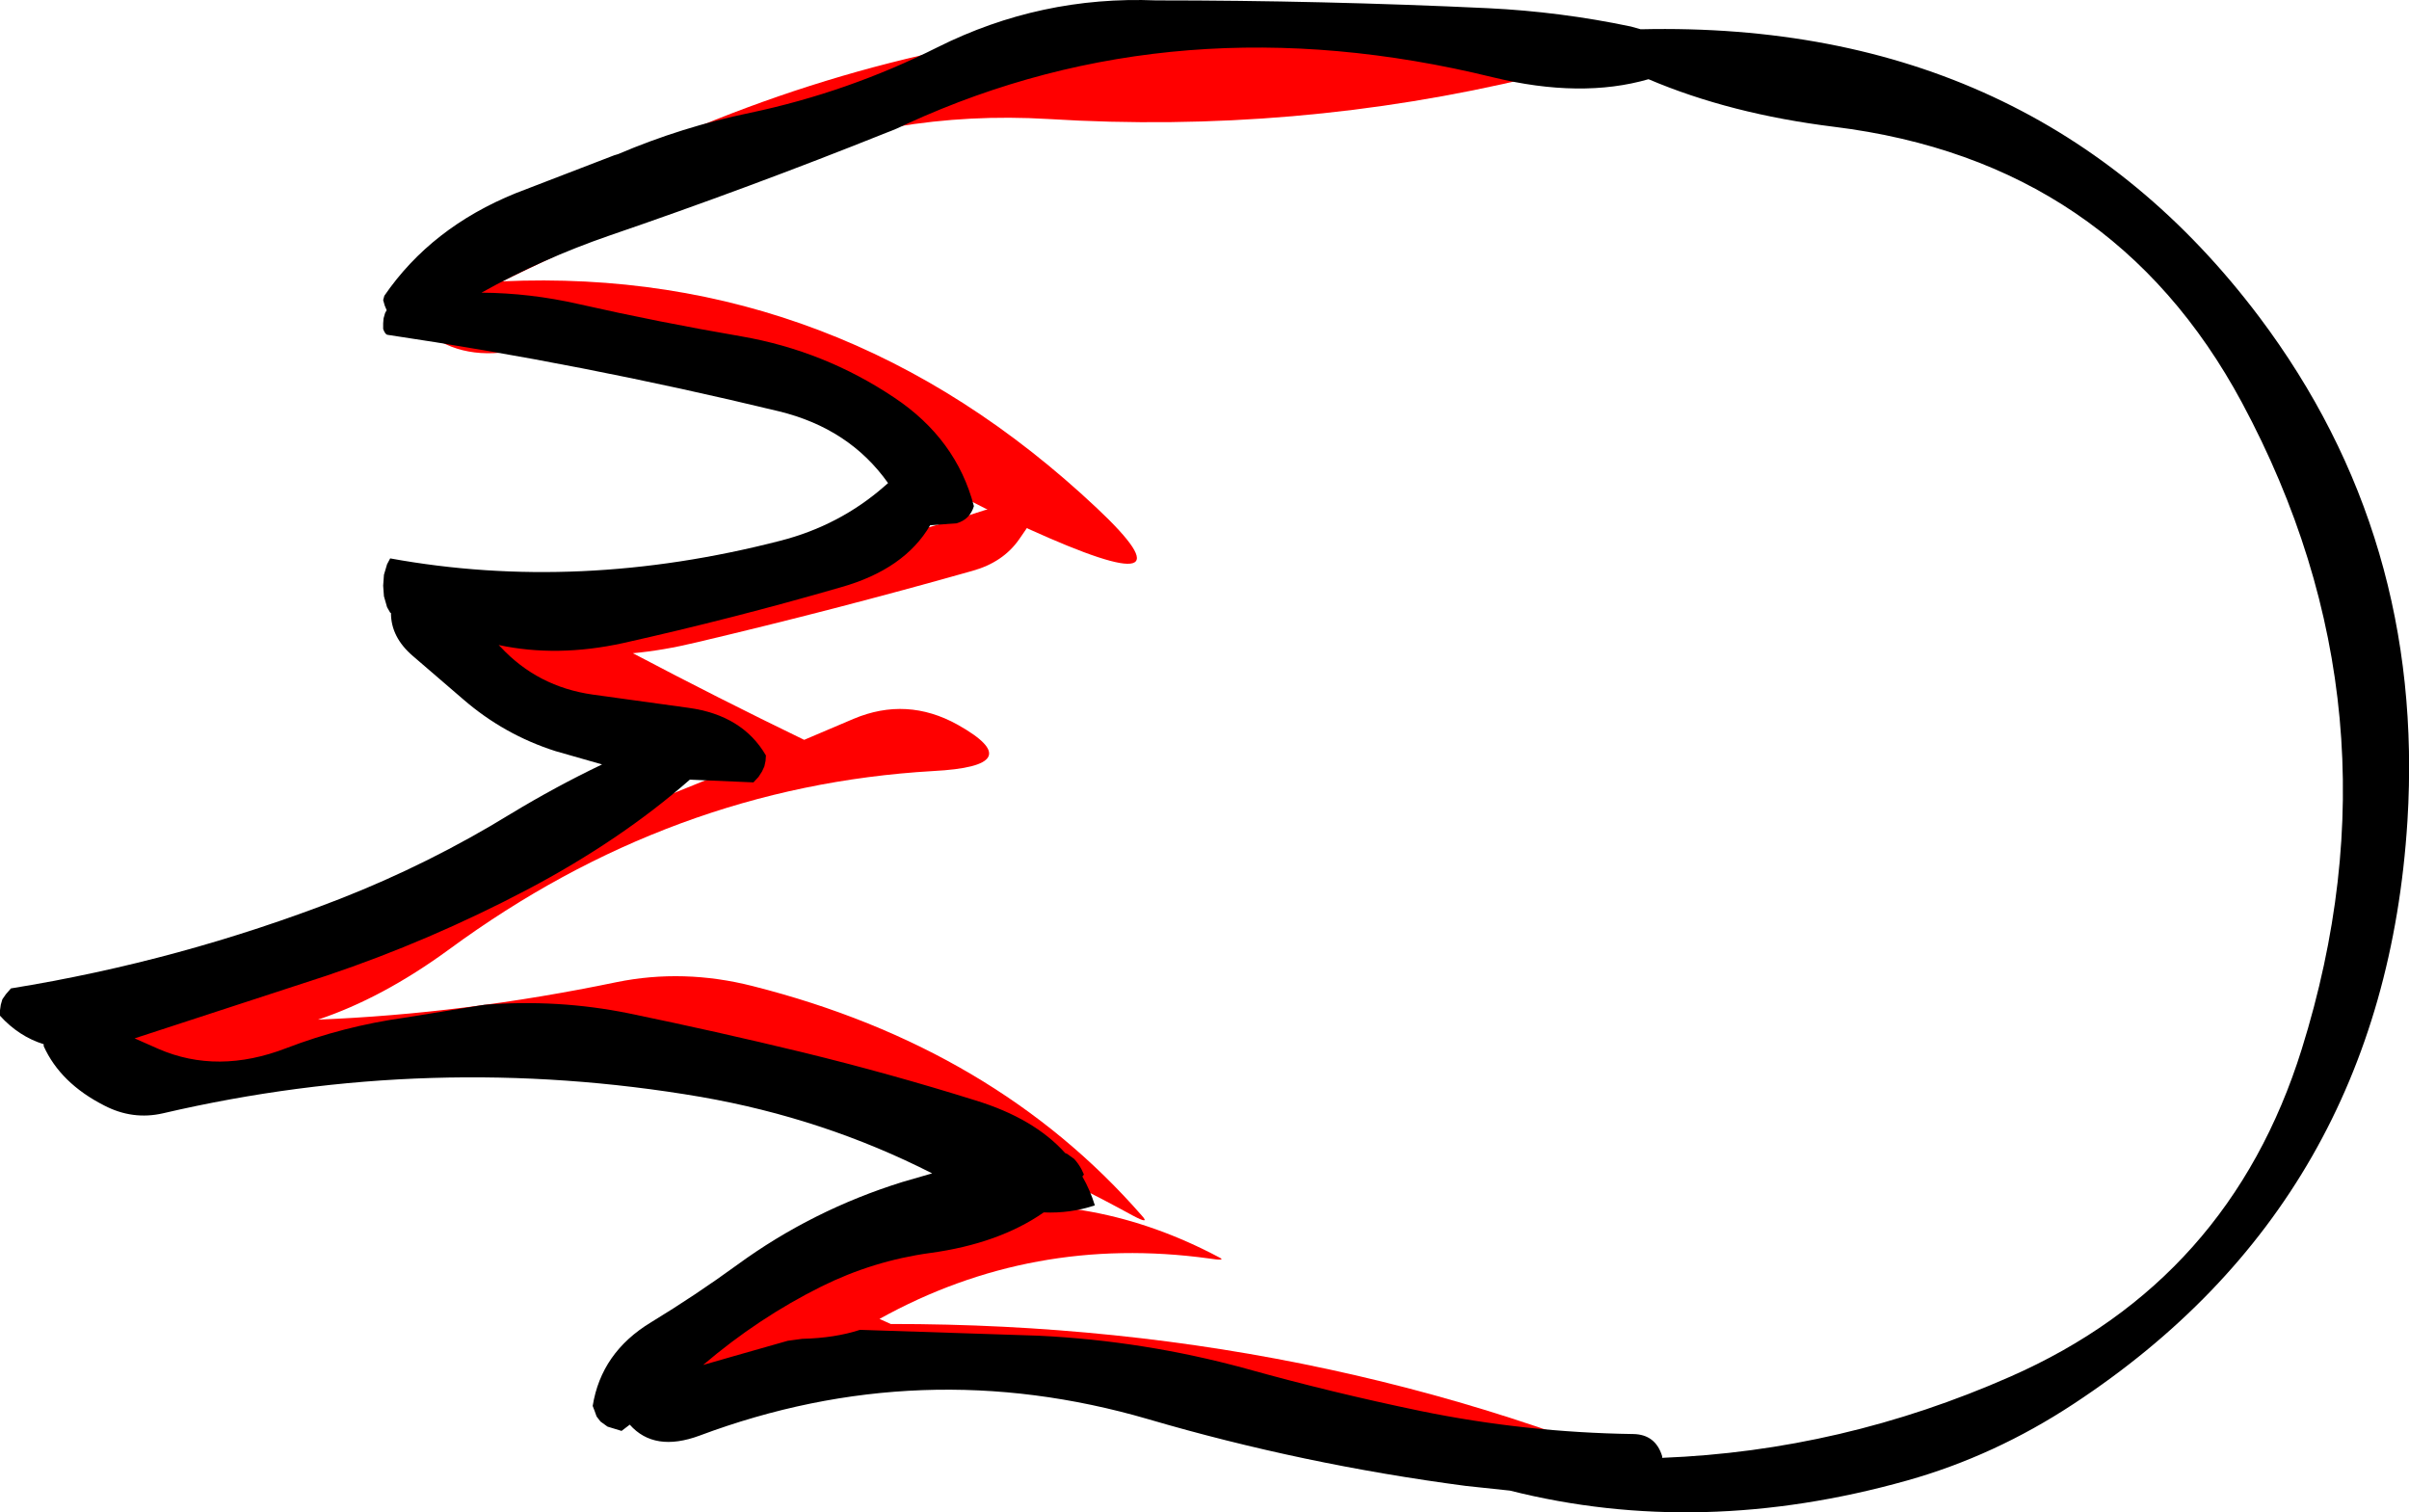 <?xml version="1.0" encoding="UTF-8" standalone="no"?>
<svg xmlns:ffdec="https://www.free-decompiler.com/flash" xmlns:xlink="http://www.w3.org/1999/xlink" ffdec:objectType="shape" height="193.8px" width="308.7px" xmlns="http://www.w3.org/2000/svg">
  <g transform="matrix(1.0, 0.0, 0.0, 1.0, 213.0, 100.05)">
    <path d="M-162.7 -61.0 L-161.9 -62.6 Q-102.15 -104.5 -29.65 -96.35 -22.5 -95.45 -15.55 -93.75 -9.0 -92.05 -16.65 -90.15 -47.05 -82.85 -78.65 -84.8 -98.75 -86.0 -116.95 -78.35 -133.4 -71.4 -148.65 -64.0 -105.4 -65.95 -72.45 -34.95 -58.85 -22.15 -81.25 -32.3 L-81.4 -32.4 -82.4 -30.95 Q-84.45 -28.0 -88.4 -26.9 -105.9 -21.95 -123.7 -17.75 -128.05 -16.7 -131.9 -16.35 -120.9 -10.55 -109.95 -5.25 L-103.6 -7.95 Q-96.8 -10.8 -90.3 -7.2 -80.85 -1.9 -93.45 -1.25 -127.0 0.7 -155.45 21.6 -164.0 27.85 -172.25 30.6 -153.5 29.85 -134.0 25.8 -125.4 24.05 -116.55 26.3 -85.5 34.15 -66.65 55.75 -65.6 56.9 -67.85 55.7 -95.9 40.3 -127.6 34.6 -152.95 30.2 -178.2 37.85 -200.35 44.5 -205.75 29.45 L-199.15 30.15 -199.95 29.8 Q-201.05 29.35 -199.65 27.85 -157.95 14.55 -116.65 -2.5 -129.65 -3.6 -141.8 -8.3 -159.15 -14.9 -163.1 -27.15 L-158.35 -26.35 Q-122.15 -23.1 -86.75 -34.7 L-86.45 -34.75 Q-96.35 -39.7 -105.55 -45.75 -124.3 -58.3 -148.05 -54.95 -155.05 -54.0 -159.55 -58.55 L-161.95 -57.3 Q-162.3 -57.15 -162.65 -57.95 L-162.85 -58.55 Q-163.2 -59.75 -162.7 -61.0 M-58.1 61.2 Q-80.75 58.1 -100.3 68.95 L-98.85 69.6 Q-40.7 69.55 9.2 92.9 9.9 93.1 7.65 92.9 -32.9 88.2 -73.15 79.0 -82.2 76.95 -91.35 76.0 L-93.4 76.3 -128.1 77.75 Q-128.8 76.3 -128.1 74.7 L-127.25 73.15 -125.7 72.35 -124.95 70.95 Q-89.2 43.8 -56.7 61.1 -55.85 61.55 -58.1 61.2" fill="#ff0000" fill-rule="evenodd" stroke="none"/>
    <path d="M22.05 -83.8 Q8.7 -85.45 -1.75 -89.9 -10.4 -87.4 -21.7 -90.15 -62.1 -100.05 -96.75 -84.2 -98.05 -83.55 -99.4 -83.05 -117.0 -76.0 -134.95 -69.85 -143.5 -66.9 -151.3 -62.55 -145.05 -62.5 -138.9 -61.1 -128.5 -58.75 -118.0 -56.95 -107.35 -55.1 -98.4 -49.1 -90.45 -43.8 -88.2 -35.2 -88.7 -33.5 -90.4 -33.0 L-93.8 -32.75 Q-97.1 -27.1 -105.25 -24.8 -119.05 -20.8 -133.15 -17.65 -141.6 -15.8 -149.1 -17.4 L-148.85 -17.15 Q-144.1 -12.05 -137.05 -11.05 L-124.75 -9.35 Q-117.85 -8.4 -114.85 -3.25 L-114.9 -2.55 -115.05 -1.85 -115.35 -1.2 -115.8 -0.5 -116.45 0.2 -124.6 -0.15 Q-133.5 7.65 -145.45 13.95 -157.9 20.5 -171.1 24.95 L-195.75 33.0 -192.7 34.35 Q-185.1 37.65 -176.3 34.25 -169.0 31.45 -161.15 30.35 L-150.95 28.7 Q-141.5 27.95 -132.4 29.8 -121.25 32.1 -110.1 34.8 -98.85 37.55 -88.0 40.95 -80.5 43.25 -76.5 47.7 L-76.25 47.8 -75.35 48.45 Q-74.8 49.05 -74.4 49.8 L-74.1 50.45 -74.3 50.7 Q-73.3 52.45 -72.7 54.4 -75.85 55.45 -79.25 55.3 -85.0 59.3 -93.8 60.5 -101.1 61.5 -107.75 64.8 -115.8 68.8 -122.9 74.85 L-118.9 73.7 -112.05 71.75 -110.2 71.5 Q-106.0 71.4 -102.8 70.35 L-79.9 71.1 Q-66.4 71.75 -53.4 75.3 -42.3 78.4 -30.95 80.75 -17.55 83.5 -3.7 83.7 -0.85 83.75 0.0 86.55 L0.0 86.75 Q23.05 85.85 44.6 76.35 72.7 64.0 81.95 34.4 95.5 -8.95 74.3 -48.45 57.65 -79.4 22.05 -83.8 M-163.75 -62.15 Q-157.75 -70.9 -146.9 -75.3 L-134.3 -80.15 -133.8 -80.3 Q-125.6 -83.8 -116.85 -85.6 -104.3 -88.25 -92.85 -94.0 -79.65 -100.6 -64.85 -100.0 -43.55 -100.0 -22.3 -99.0 -13.05 -98.55 -4.0 -96.65 L-2.75 -96.3 Q47.85 -97.45 76.5 -59.45 97.75 -31.2 95.5 5.15 92.45 53.75 52.7 79.85 42.6 86.5 31.4 89.65 4.9 97.1 -19.5 90.95 L-25.15 90.35 Q-46.05 87.6 -65.85 81.8 -95.0 73.3 -123.35 83.9 -129.15 86.05 -132.3 82.5 L-133.35 83.3 -135.15 82.75 -136.05 82.1 -136.55 81.45 -136.8 80.75 -137.05 80.1 Q-135.95 73.25 -129.6 69.4 -123.85 65.9 -118.5 62.0 -108.9 55.0 -97.35 51.4 L-93.55 50.3 Q-107.4 43.25 -123.2 40.5 -157.75 34.6 -192.1 42.6 -196.0 43.5 -199.65 41.6 -205.25 38.75 -207.4 34.0 L-207.4 33.75 Q-210.6 32.75 -213.0 30.1 L-213.0 29.4 -212.9 28.7 -212.7 28.0 -212.25 27.35 -211.6 26.6 Q-189.95 23.1 -169.5 15.15 -158.0 10.65 -147.5 4.2 -141.8 0.75 -135.85 -2.1 L-141.8 -3.8 Q-148.4 -5.9 -153.65 -10.45 L-160.1 -16.0 Q-162.9 -18.4 -162.9 -21.5 L-163.0 -21.55 -163.4 -22.25 -163.8 -23.65 -163.9 -25.0 -163.8 -26.4 -163.4 -27.75 -163.0 -28.5 Q-138.85 -24.1 -113.05 -30.75 -105.4 -32.7 -99.6 -37.8 L-99.2 -38.15 Q-104.15 -45.15 -113.2 -47.35 -138.45 -53.45 -163.35 -57.15 -163.65 -57.2 -163.9 -57.9 L-163.9 -58.6 -163.85 -59.25 -163.65 -59.95 -163.45 -60.3 -163.7 -60.9 -163.9 -61.6 -163.75 -62.15" fill="#000000" fill-rule="evenodd" stroke="none"/>
  </g>
</svg>
